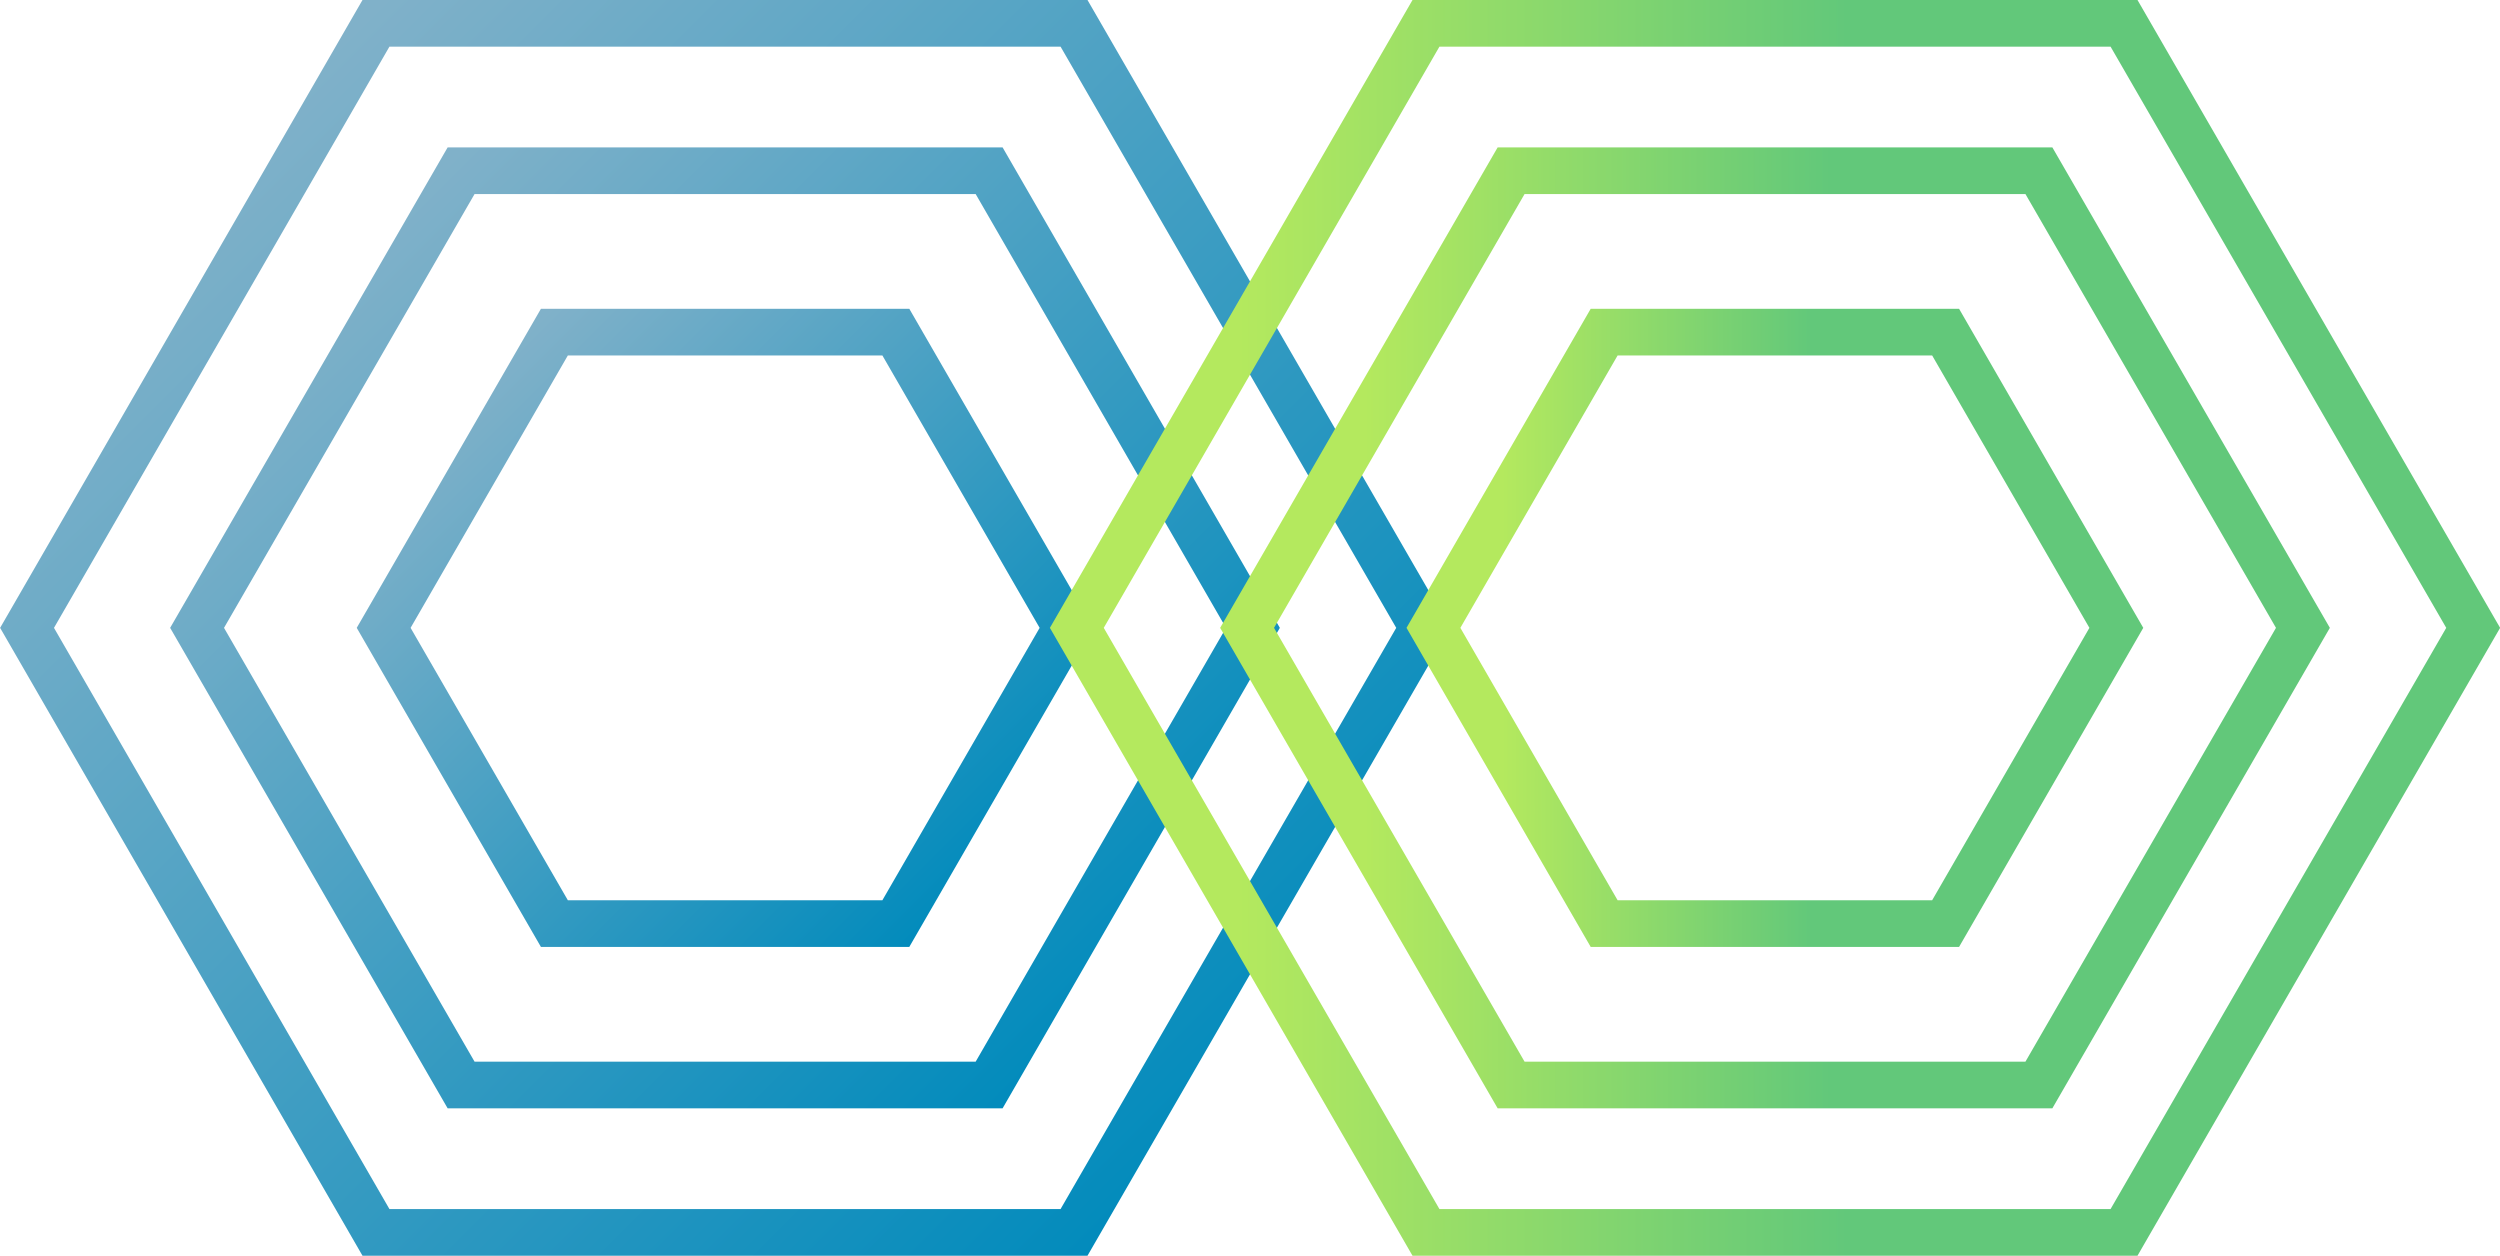 <svg height="53.84" viewBox="0 0 107.19 53.84" width="107.19" xmlns="http://www.w3.org/2000/svg" xmlns:xlink="http://www.w3.org/1999/xlink"><linearGradient id="a" gradientUnits="userSpaceOnUse" x1="9.85" x2="52.32" y1="5.69" y2="48.16"><stop offset=".01" stop-color="#80b1c9"/><stop offset="1" stop-color="#028bbc"/></linearGradient><linearGradient id="b" x1="14.84" x2="47.34" xlink:href="#a" y1="10.67" y2="43.17"/><linearGradient id="c" x1="20.3" x2="41.88" xlink:href="#a" y1="16.13" y2="37.71"/><linearGradient id="d" gradientUnits="userSpaceOnUse" x1="45.02" x2="107.19" y1="26.92" y2="26.92"><stop offset=".13" stop-color="#b4e95e"/><stop offset=".55" stop-color="#62c87a"/></linearGradient><linearGradient id="e" x1="52.31" x2="99.89" xlink:href="#d" y1="26.92" y2="26.92"/><linearGradient id="f" x1="60.31" x2="91.9" xlink:href="#d" y1="26.92" y2="26.92"/><g fill="none" stroke-miterlimit="10" stroke-width="2"><path d="m16.12 52.84h29.93l14.97-25.92-14.97-25.92h-29.93l-14.96 25.92z" stroke="url(#a)"/><path d="m19.77 46.52h22.64l11.31-19.6-11.31-19.6h-22.64l-11.32 19.6z" stroke="url(#b)"/><path d="m23.77 39.6h14.64l7.32-12.68-7.32-12.68h-14.64l-7.32 12.68z" stroke="url(#c)"/><path d="m61.14 52.84h29.93l14.97-25.92-14.97-25.92h-29.93l-14.97 25.92z" stroke="url(#d)"/><path d="m64.79 46.52h22.63l11.32-19.6-11.32-19.6h-22.63l-11.32 19.6z" stroke="url(#e)"/><path d="m68.78 39.6h14.64l7.32-12.68-7.32-12.68h-14.64l-7.32 12.68z" stroke="url(#f)"/></g></svg>